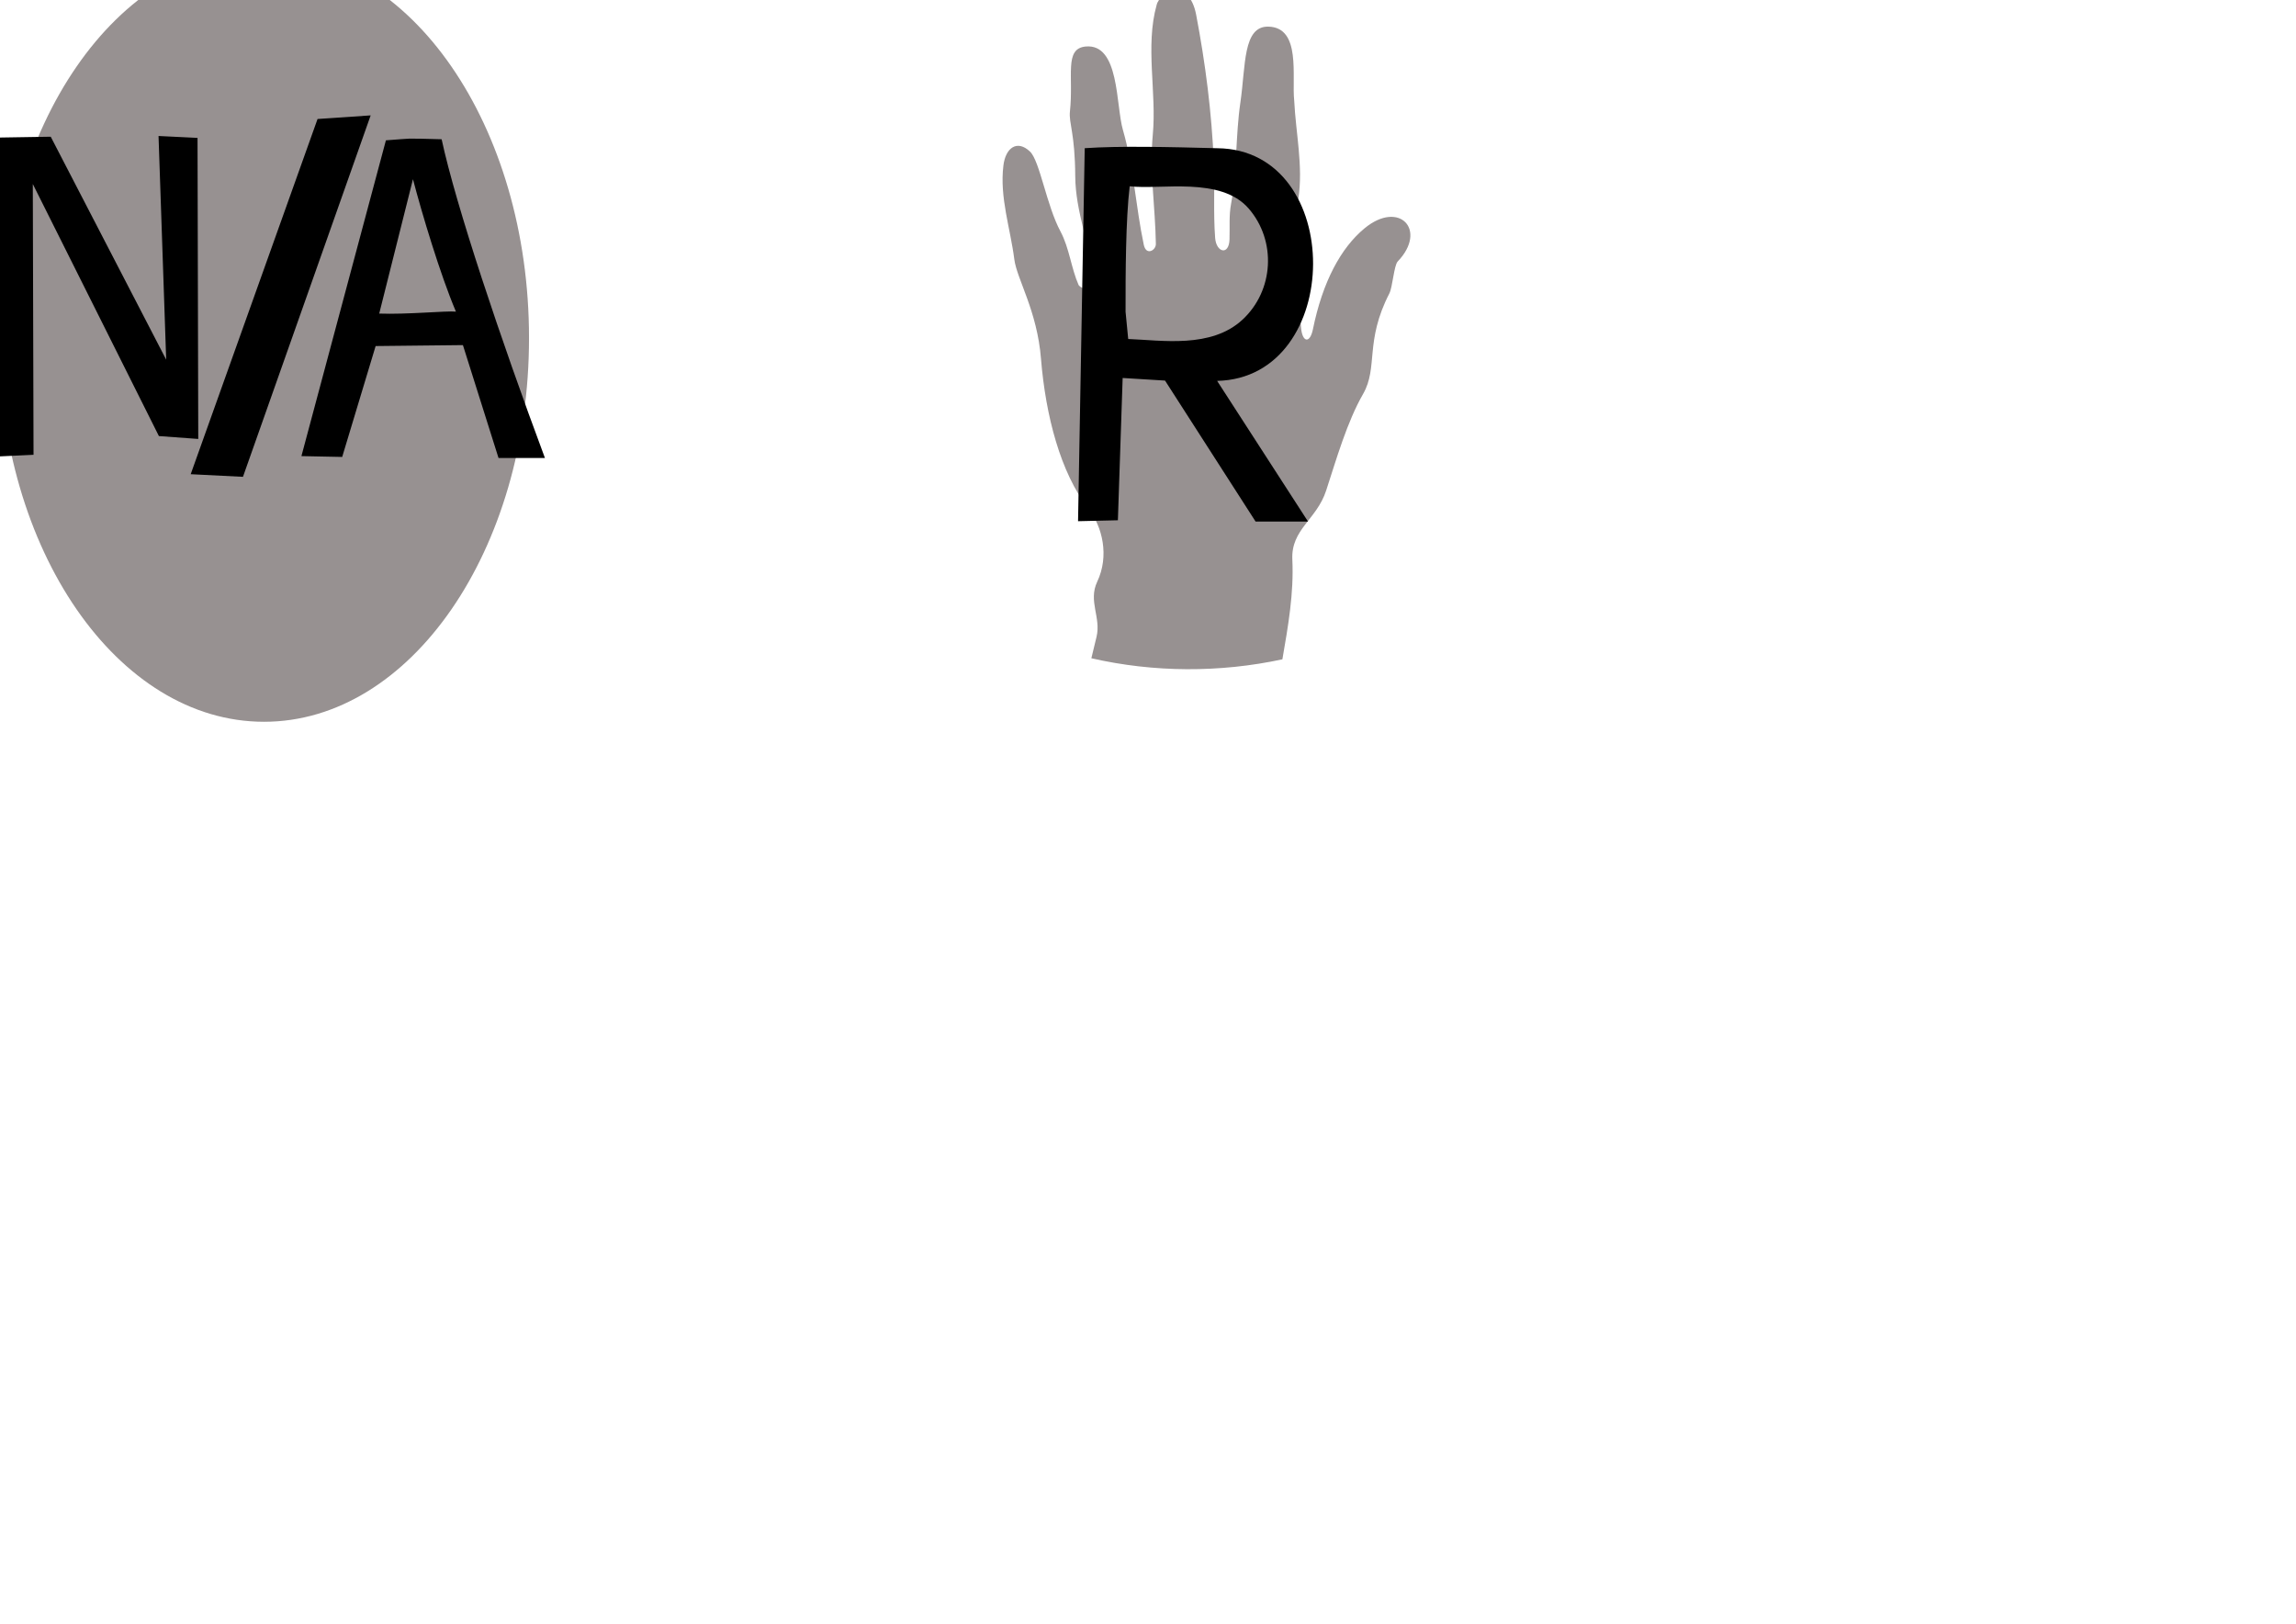 <svg width="1448" height="1024" xmlns="http://www.w3.org/2000/svg" xmlns:xlink="http://www.w3.org/1999/xlink" onload="init()" id="TFYE9WHCG4xqTxivB_Sri74K8jbbiTxBfES" xmlns:ev="http://www.w3.org/2001/xml-events" style="overflow: hidden; "><g id="mqqWXBRCbnLNb6w9Z" type="layer" class="svg-pan-zoom_viewport" transform="matrix(1.544,0,0,1.544,-721.848,-155.122)"><title>mqqWXBRCbnLNb6w9Z</title><g id="92afwExWdK4z85pPd" data-concept="7771000" style="opacity: 0.8;"><path d="M172.018 364.222C169.66 350.603 167.31 337.319 167.95 323.508C168.557 311.09 157.994 307.195 154.135 295.269C149.994 282.619 145.597 267.188 139.012 255.781C132.841 244.899 138.429 234.429 128.331 214.807C127.01 212.246 126.419 203.303 124.916 201.74C112.627 188.929 124.247 176.482 138.446 188.191C148.099 196.151 155.6 209.99 159.552 229.476C160.812 235.488 163.933 234.76 164.407 228.648C165.925 208.977 167.911 192.485 165.493 176.084C163.478 162.857 166.533 149.39 167.185 136.107C168.244 126.336 164.214 106.118 177.758 105.834C188.167 105.617 186.969 121.63 189.159 136.709C191.186 150.465 190.482 164.479 192.977 178.225C193.88 182.982 193.449 187.901 193.615 192.74C193.824 199.374 199.008 198.137 199.481 192.155C200.265 181.921 199.579 171.519 200.03 161.295C200.868 141.042 203.443 120.887 207.228 101.038C210.11 85.786 221.912 91.377 223.364 96.919C228.128 113.87 223.319 132.612 224.955 150.026C226.337 164.857 223.916 179.768 223.698 194.569C223.618 197.156 227.677 199.59 228.644 194.861C231.919 179.403 232.716 163.398 237.131 148.114C240.12 137.963 238.447 112.592 252.427 113.957C261.259 114.834 257.223 126.065 258.8 140.493C259.3 145.325 256.715 149.295 256.626 167.01C256.527 181.276 250.741 194.994 248.84 209.168C249.817 211.334 252.622 214.393 255.228 211.422C258.35 204.323 258.98 196.416 262.642 189.504C268.356 178.905 271.106 160.669 275.101 156.871C280.27 151.92 285.081 155.202 285.968 162.548C287.578 175.582 283.108 188.215 281.507 200.922C280.473 208.901 272.143 222.013 270.618 241.483C268.711 264.876 262.593 288.026 251.351 302.525C245.437 310.144 242.685 322.007 247.647 332.517C251.421 340.469 246.02 347.083 247.924 355.004L250.045 363.784C224.469 369.624 197.635 369.72 172.018 364.222Z" name="http://lore-mbp.local:3000/icons/black_kitty_1024x1024.jpg" id="wMCTFdKRsJ4uxWefL" type="complex_path" stroke="#000000" stroke-width="0" stroke-opacity="1" fill="#7d7575" fill-opacity="1" stroke-linejoin="miter" stroke-linecap="butt" opacity="1" style="fill: rgb(125, 117, 117);"></path></g><g id="AHdukfwS3iHCddbB2" data-concept="24028007" style="opacity: 0.8;"><path d="M991.321 369.731C993.679 356.113 996.029 342.829 995.389 329.017C994.782 316.6 1005.345 312.704 1009.204 300.779C1013.345 288.129 1017.742 272.698 1024.327 261.291C1030.498 250.408 1024.91 239.939 1035.007 220.317C1036.329 217.756 1036.92 208.813 1038.423 207.25C1050.712 194.439 1039.092 181.992 1024.893 193.701C1015.24 201.661 1007.739 215.5 1003.787 234.986C1002.527 240.998 999.406 240.269 998.932 234.158C997.414 214.487 995.428 197.994 997.846 181.594C999.861 168.367 996.806 154.9 996.154 141.617C995.094 131.846 999.125 111.627 985.581 111.344C975.172 111.126 976.37 127.14 974.18 142.219C972.152 155.975 972.857 169.989 970.361 183.735C969.459 188.492 969.89 193.411 969.724 198.25C969.515 204.884 964.331 203.646 963.858 197.665C963.074 187.43 963.76 177.029 963.309 166.805C962.471 146.552 959.896 126.397 956.111 106.548C953.229 91.296 941.426 96.886 939.975 102.429C935.211 119.379 940.02 138.121 938.384 155.536C937.002 170.367 939.423 185.278 939.641 200.079C939.721 202.666 935.662 205.099 934.695 200.37C931.42 184.913 930.623 168.907 926.208 153.623C923.219 143.473 924.892 118.102 910.912 119.467C902.08 120.344 906.116 131.574 904.539 146.003C904.039 150.835 906.624 154.804 906.713 172.52C906.812 186.786 912.598 200.504 914.499 214.677C913.522 216.844 910.717 219.903 908.111 216.931C904.989 209.833 904.359 201.926 900.697 195.014C894.983 184.415 892.233 166.178 888.238 162.38C883.069 157.429 878.258 160.711 877.371 168.057C875.761 181.092 880.231 193.725 881.832 206.431C882.866 214.41 891.196 227.522 892.721 246.992C894.628 270.386 900.746 293.536 911.988 308.035C917.902 315.654 920.654 327.517 915.692 338.026C911.918 345.979 917.319 352.592 915.415 360.513L913.294 369.294C938.87 375.134 965.704 375.23 991.321 369.731Z" name="http://lore-mbp.local:3000/icons/black_kitty_1024x1024.jpg" id="v5B9TKHajm7xay53J" type="complex_path" stroke="#000000" stroke-width="0" stroke-opacity="1" fill="#7d7575" fill-opacity="1" stroke-linejoin="miter" stroke-linecap="butt" opacity="1" style="fill: rgb(125, 117, 117);"></path></g><g id="apdxG72QEAWGzkC3X" data-concept="567cbb941b3ef6b89e787be6" style="opacity: 0.8;"><path d="M467.12 238.487C467.12 151.886 515.56 81.739 575.361 81.739C635.162 81.739 683.601 151.886 683.601 238.487C683.601 325.088 635.162 395.235 575.361 395.235C515.56 395.235 467.12 325.088 467.12 238.487Z" name="http://lore-mbp.local:3000/icons/black_kitty_1024x1024.jpg" id="cnGXL9YEQoJjK7ed2" type="complex_path" stroke="#000000" stroke-width="0" stroke-opacity="1" fill="#7d7575" fill-opacity="1" stroke-linejoin="miter" stroke-linecap="butt" opacity="1" style="fill: rgb(125, 117, 117);"></path></g><path d="M167.096,141.122 187.093,141.909 186.699,263.791 252.421,264.461 251.634,284.692 167.096,284.692 167.096,141.122Z" id="THPto5Bt3CrZHkWG5" type="simple_path" name="http://lore-mbp.local:3000/icons/black_kitty_1024x1024.jpg" stroke="#000000" stroke-width="0" stroke-opacity="1" fill="#000000" fill-opacity="1" stroke-linejoin="miter" stroke-linecap="butt" opacity="1"></path><path d="M1001.803 313.469L964.667 256.022C1016.623 254.793 1017.19 161.549 964.768 161.003C944.493 160.473 924.736 160.014 910.583 160.986L907.858 313.317L924.132 312.939L926.078 254.834L943.387 255.895L980.372 313.459ZM927.266 227.773C927.239 212.283 927.326 190.167 928.951 176.537C941.588 178.076 966.109 172.424 977.542 185.621C988.993 198.844 987.859 219.112 975.05 231C962.241 242.868 942.167 239.432 928.346 238.914Z" name="undefined" id="6RJertyWQpMkDreFx" type="complex_path" stroke="#000000" stroke-width="0" stroke-opacity="1" fill="#000000" fill-opacity="1" stroke-linejoin="round" stroke-linecap="round" opacity="1"></path><path d="M466.088 286.913L481.216 286.199L480.918 175.621L532.422 278.556L548.498 279.733L548.201 156.783L532.273 156.007L535.399 247.348L488.24 156.301L466.088 156.658L466.088 286.913ZM618.919 147.589L566.76 295.197L545.408 294.13L597.223 149.066ZM690.102 287.514C671.83 238.514 653.681 184.201 647.909 157.336C631.202 156.899 636.812 156.973 625.149 157.774L590.635 286.739L607.289 287.077L620.949 241.79L656.599 241.403L671.145 287.505ZM636.198 173.655C639.853 187.638 647.315 212.564 653.744 227.732C649.805 227.339 633.801 228.958 622.413 228.531Z" name="http://lore-mbp.local:3000/icons/black_kitty_1024x1024.jpg" id="xBnqrpPbPxBgS5zLs" type="complex_path" stroke="#000000" stroke-width="0" stroke-opacity="1" fill="#000000" fill-opacity="1" stroke-linejoin="miter" stroke-linecap="butt" opacity="1"></path><g id="DSFT4ppNRSA7QQN59" type="simpleGroup"></g></g></svg>